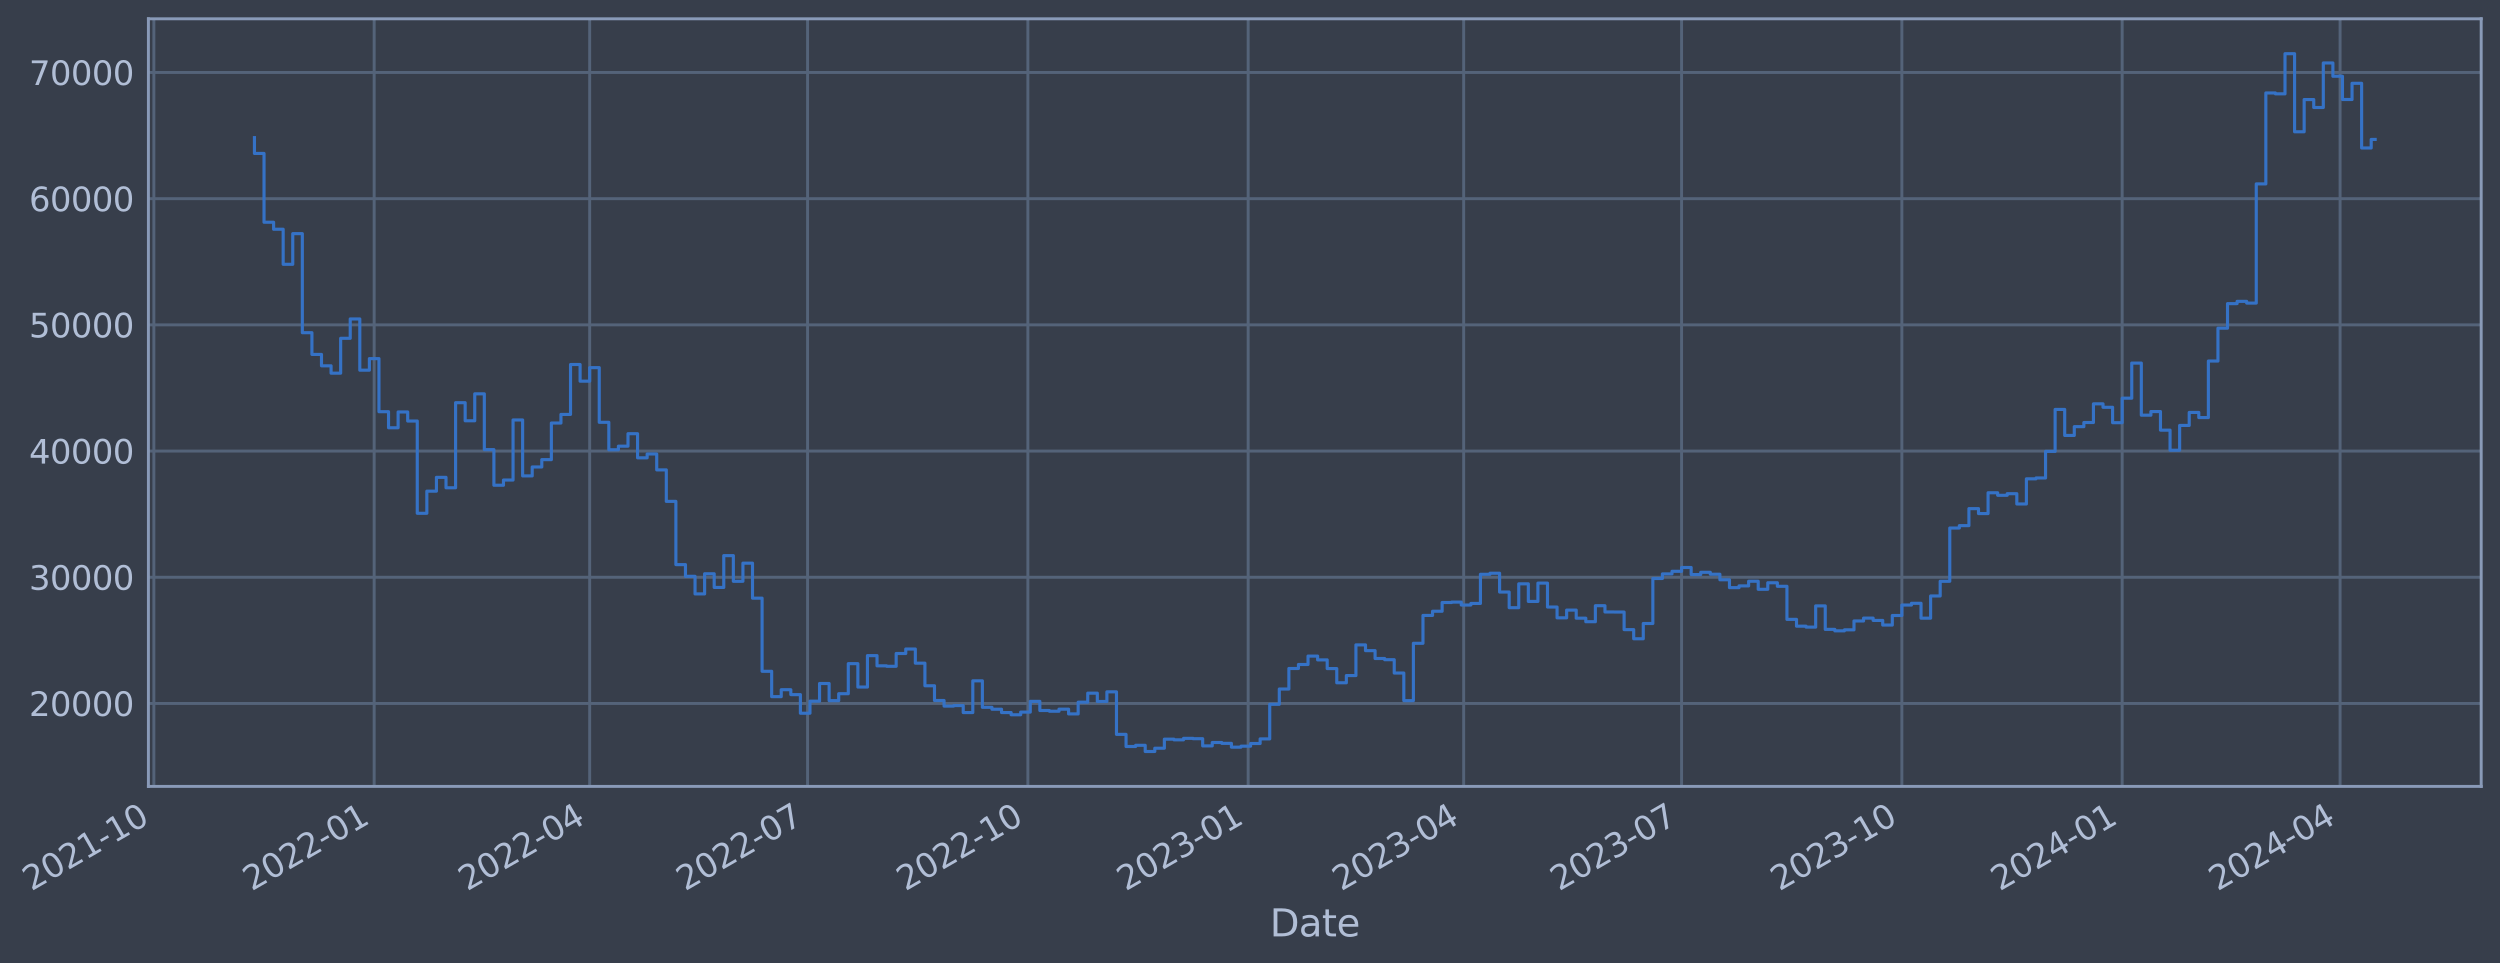 <?xml version="1.0" encoding="utf-8" standalone="no"?>
<!DOCTYPE svg PUBLIC "-//W3C//DTD SVG 1.1//EN"
  "http://www.w3.org/Graphics/SVG/1.1/DTD/svg11.dtd">
<svg xmlns:xlink="http://www.w3.org/1999/xlink" width="956.798pt" height="368.58pt" viewBox="0 0 956.798 368.58" xmlns="http://www.w3.org/2000/svg" version="1.1">
 <defs>
  <style type="text/css">*{stroke-linejoin: round; stroke-linecap: butt}</style>
 </defs>
 <g id="figure_1">
  <g id="patch_1">
   <path d="M 0 368.58 
L 956.798 368.58 
L 956.798 0 
L 0 0 
z
" style="fill: #373e4b"/>
  </g>
  <g id="axes_1">
   <g id="patch_2">
    <path d="M 56.798 300.96 
L 949.598 300.96 
L 949.598 7.2 
L 56.798 7.2 
z
" style="fill: #373e4b"/>
   </g>
   <g id="matplotlib.axis_1">
    <g id="xtick_1">
     <g id="line2d_1">
      <path d="M 58.89 300.96 
L 58.89 7.2 
" clip-path="url(#p9bf86ebc37)" style="fill: none; stroke: #546379; stroke-width: 1.12; stroke-linecap: square"/>
     </g>
     <g id="line2d_2"/>
     <g id="text_1">
      <!-- 2021-10 -->
      <g style="fill: #b1bed6" transform="translate(11.987 341.175) rotate(-30) scale(0.126 -0.126)">
       <defs>
        <path id="DejaVuSans-32" d="M 1228 531 
L 3431 531 
L 3431 0 
L 469 0 
L 469 531 
Q 828 903 1448 1529 
Q 2069 2156 2228 2338 
Q 2531 2678 2651 2914 
Q 2772 3150 2772 3378 
Q 2772 3750 2511 3984 
Q 2250 4219 1831 4219 
Q 1534 4219 1204 4116 
Q 875 4013 500 3803 
L 500 4441 
Q 881 4594 1212 4672 
Q 1544 4750 1819 4750 
Q 2544 4750 2975 4387 
Q 3406 4025 3406 3419 
Q 3406 3131 3298 2873 
Q 3191 2616 2906 2266 
Q 2828 2175 2409 1742 
Q 1991 1309 1228 531 
z
" transform="scale(0.016)"/>
        <path id="DejaVuSans-30" d="M 2034 4250 
Q 1547 4250 1301 3770 
Q 1056 3291 1056 2328 
Q 1056 1369 1301 889 
Q 1547 409 2034 409 
Q 2525 409 2770 889 
Q 3016 1369 3016 2328 
Q 3016 3291 2770 3770 
Q 2525 4250 2034 4250 
z
M 2034 4750 
Q 2819 4750 3233 4129 
Q 3647 3509 3647 2328 
Q 3647 1150 3233 529 
Q 2819 -91 2034 -91 
Q 1250 -91 836 529 
Q 422 1150 422 2328 
Q 422 3509 836 4129 
Q 1250 4750 2034 4750 
z
" transform="scale(0.016)"/>
        <path id="DejaVuSans-31" d="M 794 531 
L 1825 531 
L 1825 4091 
L 703 3866 
L 703 4441 
L 1819 4666 
L 2450 4666 
L 2450 531 
L 3481 531 
L 3481 0 
L 794 0 
L 794 531 
z
" transform="scale(0.016)"/>
        <path id="DejaVuSans-2d" d="M 313 2009 
L 1997 2009 
L 1997 1497 
L 313 1497 
L 313 2009 
z
" transform="scale(0.016)"/>
       </defs>
       <use xlink:href="#DejaVuSans-32"/>
       <use xlink:href="#DejaVuSans-30" x="63.623"/>
       <use xlink:href="#DejaVuSans-32" x="127.246"/>
       <use xlink:href="#DejaVuSans-31" x="190.869"/>
       <use xlink:href="#DejaVuSans-2d" x="254.492"/>
       <use xlink:href="#DejaVuSans-31" x="290.576"/>
       <use xlink:href="#DejaVuSans-30" x="354.199"/>
      </g>
     </g>
    </g>
    <g id="xtick_2">
     <g id="line2d_3">
      <path d="M 143.202 300.96 
L 143.202 7.2 
" clip-path="url(#p9bf86ebc37)" style="fill: none; stroke: #546379; stroke-width: 1.12; stroke-linecap: square"/>
     </g>
     <g id="line2d_4"/>
     <g id="text_2">
      <!-- 2022-01 -->
      <g style="fill: #b1bed6" transform="translate(96.298 341.175) rotate(-30) scale(0.126 -0.126)">
       <use xlink:href="#DejaVuSans-32"/>
       <use xlink:href="#DejaVuSans-30" x="63.623"/>
       <use xlink:href="#DejaVuSans-32" x="127.246"/>
       <use xlink:href="#DejaVuSans-32" x="190.869"/>
       <use xlink:href="#DejaVuSans-2d" x="254.492"/>
       <use xlink:href="#DejaVuSans-30" x="290.576"/>
       <use xlink:href="#DejaVuSans-31" x="354.199"/>
      </g>
     </g>
    </g>
    <g id="xtick_3">
     <g id="line2d_5">
      <path d="M 225.68 300.96 
L 225.68 7.2 
" clip-path="url(#p9bf86ebc37)" style="fill: none; stroke: #546379; stroke-width: 1.12; stroke-linecap: square"/>
     </g>
     <g id="line2d_6"/>
     <g id="text_3">
      <!-- 2022-04 -->
      <g style="fill: #b1bed6" transform="translate(178.777 341.175) rotate(-30) scale(0.126 -0.126)">
       <defs>
        <path id="DejaVuSans-34" d="M 2419 4116 
L 825 1625 
L 2419 1625 
L 2419 4116 
z
M 2253 4666 
L 3047 4666 
L 3047 1625 
L 3713 1625 
L 3713 1100 
L 3047 1100 
L 3047 0 
L 2419 0 
L 2419 1100 
L 313 1100 
L 313 1709 
L 2253 4666 
z
" transform="scale(0.016)"/>
       </defs>
       <use xlink:href="#DejaVuSans-32"/>
       <use xlink:href="#DejaVuSans-30" x="63.623"/>
       <use xlink:href="#DejaVuSans-32" x="127.246"/>
       <use xlink:href="#DejaVuSans-32" x="190.869"/>
       <use xlink:href="#DejaVuSans-2d" x="254.492"/>
       <use xlink:href="#DejaVuSans-30" x="290.576"/>
       <use xlink:href="#DejaVuSans-34" x="354.199"/>
      </g>
     </g>
    </g>
    <g id="xtick_4">
     <g id="line2d_7">
      <path d="M 309.075 300.96 
L 309.075 7.2 
" clip-path="url(#p9bf86ebc37)" style="fill: none; stroke: #546379; stroke-width: 1.12; stroke-linecap: square"/>
     </g>
     <g id="line2d_8"/>
     <g id="text_4">
      <!-- 2022-07 -->
      <g style="fill: #b1bed6" transform="translate(262.172 341.175) rotate(-30) scale(0.126 -0.126)">
       <defs>
        <path id="DejaVuSans-37" d="M 525 4666 
L 3525 4666 
L 3525 4397 
L 1831 0 
L 1172 0 
L 2766 4134 
L 525 4134 
L 525 4666 
z
" transform="scale(0.016)"/>
       </defs>
       <use xlink:href="#DejaVuSans-32"/>
       <use xlink:href="#DejaVuSans-30" x="63.623"/>
       <use xlink:href="#DejaVuSans-32" x="127.246"/>
       <use xlink:href="#DejaVuSans-32" x="190.869"/>
       <use xlink:href="#DejaVuSans-2d" x="254.492"/>
       <use xlink:href="#DejaVuSans-30" x="290.576"/>
       <use xlink:href="#DejaVuSans-37" x="354.199"/>
      </g>
     </g>
    </g>
    <g id="xtick_5">
     <g id="line2d_9">
      <path d="M 393.387 300.96 
L 393.387 7.2 
" clip-path="url(#p9bf86ebc37)" style="fill: none; stroke: #546379; stroke-width: 1.12; stroke-linecap: square"/>
     </g>
     <g id="line2d_10"/>
     <g id="text_5">
      <!-- 2022-10 -->
      <g style="fill: #b1bed6" transform="translate(346.484 341.175) rotate(-30) scale(0.126 -0.126)">
       <use xlink:href="#DejaVuSans-32"/>
       <use xlink:href="#DejaVuSans-30" x="63.623"/>
       <use xlink:href="#DejaVuSans-32" x="127.246"/>
       <use xlink:href="#DejaVuSans-32" x="190.869"/>
       <use xlink:href="#DejaVuSans-2d" x="254.492"/>
       <use xlink:href="#DejaVuSans-31" x="290.576"/>
       <use xlink:href="#DejaVuSans-30" x="354.199"/>
      </g>
     </g>
    </g>
    <g id="xtick_6">
     <g id="line2d_11">
      <path d="M 477.698 300.96 
L 477.698 7.2 
" clip-path="url(#p9bf86ebc37)" style="fill: none; stroke: #546379; stroke-width: 1.12; stroke-linecap: square"/>
     </g>
     <g id="line2d_12"/>
     <g id="text_6">
      <!-- 2023-01 -->
      <g style="fill: #b1bed6" transform="translate(430.795 341.175) rotate(-30) scale(0.126 -0.126)">
       <defs>
        <path id="DejaVuSans-33" d="M 2597 2516 
Q 3050 2419 3304 2112 
Q 3559 1806 3559 1356 
Q 3559 666 3084 287 
Q 2609 -91 1734 -91 
Q 1441 -91 1130 -33 
Q 819 25 488 141 
L 488 750 
Q 750 597 1062 519 
Q 1375 441 1716 441 
Q 2309 441 2620 675 
Q 2931 909 2931 1356 
Q 2931 1769 2642 2001 
Q 2353 2234 1838 2234 
L 1294 2234 
L 1294 2753 
L 1863 2753 
Q 2328 2753 2575 2939 
Q 2822 3125 2822 3475 
Q 2822 3834 2567 4026 
Q 2313 4219 1838 4219 
Q 1578 4219 1281 4162 
Q 984 4106 628 3988 
L 628 4550 
Q 988 4650 1302 4700 
Q 1616 4750 1894 4750 
Q 2613 4750 3031 4423 
Q 3450 4097 3450 3541 
Q 3450 3153 3228 2886 
Q 3006 2619 2597 2516 
z
" transform="scale(0.016)"/>
       </defs>
       <use xlink:href="#DejaVuSans-32"/>
       <use xlink:href="#DejaVuSans-30" x="63.623"/>
       <use xlink:href="#DejaVuSans-32" x="127.246"/>
       <use xlink:href="#DejaVuSans-33" x="190.869"/>
       <use xlink:href="#DejaVuSans-2d" x="254.492"/>
       <use xlink:href="#DejaVuSans-30" x="290.576"/>
       <use xlink:href="#DejaVuSans-31" x="354.199"/>
      </g>
     </g>
    </g>
    <g id="xtick_7">
     <g id="line2d_13">
      <path d="M 560.177 300.96 
L 560.177 7.2 
" clip-path="url(#p9bf86ebc37)" style="fill: none; stroke: #546379; stroke-width: 1.12; stroke-linecap: square"/>
     </g>
     <g id="line2d_14"/>
     <g id="text_7">
      <!-- 2023-04 -->
      <g style="fill: #b1bed6" transform="translate(513.274 341.175) rotate(-30) scale(0.126 -0.126)">
       <use xlink:href="#DejaVuSans-32"/>
       <use xlink:href="#DejaVuSans-30" x="63.623"/>
       <use xlink:href="#DejaVuSans-32" x="127.246"/>
       <use xlink:href="#DejaVuSans-33" x="190.869"/>
       <use xlink:href="#DejaVuSans-2d" x="254.492"/>
       <use xlink:href="#DejaVuSans-30" x="290.576"/>
       <use xlink:href="#DejaVuSans-34" x="354.199"/>
      </g>
     </g>
    </g>
    <g id="xtick_8">
     <g id="line2d_15">
      <path d="M 643.572 300.96 
L 643.572 7.2 
" clip-path="url(#p9bf86ebc37)" style="fill: none; stroke: #546379; stroke-width: 1.12; stroke-linecap: square"/>
     </g>
     <g id="line2d_16"/>
     <g id="text_8">
      <!-- 2023-07 -->
      <g style="fill: #b1bed6" transform="translate(596.669 341.175) rotate(-30) scale(0.126 -0.126)">
       <use xlink:href="#DejaVuSans-32"/>
       <use xlink:href="#DejaVuSans-30" x="63.623"/>
       <use xlink:href="#DejaVuSans-32" x="127.246"/>
       <use xlink:href="#DejaVuSans-33" x="190.869"/>
       <use xlink:href="#DejaVuSans-2d" x="254.492"/>
       <use xlink:href="#DejaVuSans-30" x="290.576"/>
       <use xlink:href="#DejaVuSans-37" x="354.199"/>
      </g>
     </g>
    </g>
    <g id="xtick_9">
     <g id="line2d_17">
      <path d="M 727.883 300.96 
L 727.883 7.2 
" clip-path="url(#p9bf86ebc37)" style="fill: none; stroke: #546379; stroke-width: 1.12; stroke-linecap: square"/>
     </g>
     <g id="line2d_18"/>
     <g id="text_9">
      <!-- 2023-10 -->
      <g style="fill: #b1bed6" transform="translate(680.98 341.175) rotate(-30) scale(0.126 -0.126)">
       <use xlink:href="#DejaVuSans-32"/>
       <use xlink:href="#DejaVuSans-30" x="63.623"/>
       <use xlink:href="#DejaVuSans-32" x="127.246"/>
       <use xlink:href="#DejaVuSans-33" x="190.869"/>
       <use xlink:href="#DejaVuSans-2d" x="254.492"/>
       <use xlink:href="#DejaVuSans-31" x="290.576"/>
       <use xlink:href="#DejaVuSans-30" x="354.199"/>
      </g>
     </g>
    </g>
    <g id="xtick_10">
     <g id="line2d_19">
      <path d="M 812.195 300.96 
L 812.195 7.2 
" clip-path="url(#p9bf86ebc37)" style="fill: none; stroke: #546379; stroke-width: 1.12; stroke-linecap: square"/>
     </g>
     <g id="line2d_20"/>
     <g id="text_10">
      <!-- 2024-01 -->
      <g style="fill: #b1bed6" transform="translate(765.291 341.175) rotate(-30) scale(0.126 -0.126)">
       <use xlink:href="#DejaVuSans-32"/>
       <use xlink:href="#DejaVuSans-30" x="63.623"/>
       <use xlink:href="#DejaVuSans-32" x="127.246"/>
       <use xlink:href="#DejaVuSans-34" x="190.869"/>
       <use xlink:href="#DejaVuSans-2d" x="254.492"/>
       <use xlink:href="#DejaVuSans-30" x="290.576"/>
       <use xlink:href="#DejaVuSans-31" x="354.199"/>
      </g>
     </g>
    </g>
    <g id="xtick_11">
     <g id="line2d_21">
      <path d="M 895.59 300.96 
L 895.59 7.2 
" clip-path="url(#p9bf86ebc37)" style="fill: none; stroke: #546379; stroke-width: 1.12; stroke-linecap: square"/>
     </g>
     <g id="line2d_22"/>
     <g id="text_11">
      <!-- 2024-04 -->
      <g style="fill: #b1bed6" transform="translate(848.686 341.175) rotate(-30) scale(0.126 -0.126)">
       <use xlink:href="#DejaVuSans-32"/>
       <use xlink:href="#DejaVuSans-30" x="63.623"/>
       <use xlink:href="#DejaVuSans-32" x="127.246"/>
       <use xlink:href="#DejaVuSans-34" x="190.869"/>
       <use xlink:href="#DejaVuSans-2d" x="254.492"/>
       <use xlink:href="#DejaVuSans-30" x="290.576"/>
       <use xlink:href="#DejaVuSans-34" x="354.199"/>
      </g>
     </g>
    </g>
    <g id="text_12">
     <!-- Date -->
     <g style="fill: #b1bed6" transform="translate(485.989 358.386) scale(0.144 -0.144)">
      <defs>
       <path id="DejaVuSans-44" d="M 1259 4147 
L 1259 519 
L 2022 519 
Q 2988 519 3436 956 
Q 3884 1394 3884 2338 
Q 3884 3275 3436 3711 
Q 2988 4147 2022 4147 
L 1259 4147 
z
M 628 4666 
L 1925 4666 
Q 3281 4666 3915 4102 
Q 4550 3538 4550 2338 
Q 4550 1131 3912 565 
Q 3275 0 1925 0 
L 628 0 
L 628 4666 
z
" transform="scale(0.016)"/>
       <path id="DejaVuSans-61" d="M 2194 1759 
Q 1497 1759 1228 1600 
Q 959 1441 959 1056 
Q 959 750 1161 570 
Q 1363 391 1709 391 
Q 2188 391 2477 730 
Q 2766 1069 2766 1631 
L 2766 1759 
L 2194 1759 
z
M 3341 1997 
L 3341 0 
L 2766 0 
L 2766 531 
Q 2569 213 2275 61 
Q 1981 -91 1556 -91 
Q 1019 -91 701 211 
Q 384 513 384 1019 
Q 384 1609 779 1909 
Q 1175 2209 1959 2209 
L 2766 2209 
L 2766 2266 
Q 2766 2663 2505 2880 
Q 2244 3097 1772 3097 
Q 1472 3097 1187 3025 
Q 903 2953 641 2809 
L 641 3341 
Q 956 3463 1253 3523 
Q 1550 3584 1831 3584 
Q 2591 3584 2966 3190 
Q 3341 2797 3341 1997 
z
" transform="scale(0.016)"/>
       <path id="DejaVuSans-74" d="M 1172 4494 
L 1172 3500 
L 2356 3500 
L 2356 3053 
L 1172 3053 
L 1172 1153 
Q 1172 725 1289 603 
Q 1406 481 1766 481 
L 2356 481 
L 2356 0 
L 1766 0 
Q 1100 0 847 248 
Q 594 497 594 1153 
L 594 3053 
L 172 3053 
L 172 3500 
L 594 3500 
L 594 4494 
L 1172 4494 
z
" transform="scale(0.016)"/>
       <path id="DejaVuSans-65" d="M 3597 1894 
L 3597 1613 
L 953 1613 
Q 991 1019 1311 708 
Q 1631 397 2203 397 
Q 2534 397 2845 478 
Q 3156 559 3463 722 
L 3463 178 
Q 3153 47 2828 -22 
Q 2503 -91 2169 -91 
Q 1331 -91 842 396 
Q 353 884 353 1716 
Q 353 2575 817 3079 
Q 1281 3584 2069 3584 
Q 2775 3584 3186 3129 
Q 3597 2675 3597 1894 
z
M 3022 2063 
Q 3016 2534 2758 2815 
Q 2500 3097 2075 3097 
Q 1594 3097 1305 2825 
Q 1016 2553 972 2059 
L 3022 2063 
z
" transform="scale(0.016)"/>
      </defs>
      <use xlink:href="#DejaVuSans-44"/>
      <use xlink:href="#DejaVuSans-61" x="77.002"/>
      <use xlink:href="#DejaVuSans-74" x="138.281"/>
      <use xlink:href="#DejaVuSans-65" x="177.49"/>
     </g>
    </g>
   </g>
   <g id="matplotlib.axis_2">
    <g id="ytick_1">
     <g id="line2d_23">
      <path d="M 56.798 269.229 
L 949.598 269.229 
" clip-path="url(#p9bf86ebc37)" style="fill: none; stroke: #546379; stroke-width: 1.12; stroke-linecap: square"/>
     </g>
     <g id="line2d_24"/>
     <g id="text_13">
      <!-- 20000 -->
      <g style="fill: #b1bed6" transform="translate(11.115 274.016) scale(0.126 -0.126)">
       <use xlink:href="#DejaVuSans-32"/>
       <use xlink:href="#DejaVuSans-30" x="63.623"/>
       <use xlink:href="#DejaVuSans-30" x="127.246"/>
       <use xlink:href="#DejaVuSans-30" x="190.869"/>
       <use xlink:href="#DejaVuSans-30" x="254.492"/>
      </g>
     </g>
    </g>
    <g id="ytick_2">
     <g id="line2d_25">
      <path d="M 56.798 220.932 
L 949.598 220.932 
" clip-path="url(#p9bf86ebc37)" style="fill: none; stroke: #546379; stroke-width: 1.12; stroke-linecap: square"/>
     </g>
     <g id="line2d_26"/>
     <g id="text_14">
      <!-- 30000 -->
      <g style="fill: #b1bed6" transform="translate(11.115 225.719) scale(0.126 -0.126)">
       <use xlink:href="#DejaVuSans-33"/>
       <use xlink:href="#DejaVuSans-30" x="63.623"/>
       <use xlink:href="#DejaVuSans-30" x="127.246"/>
       <use xlink:href="#DejaVuSans-30" x="190.869"/>
       <use xlink:href="#DejaVuSans-30" x="254.492"/>
      </g>
     </g>
    </g>
    <g id="ytick_3">
     <g id="line2d_27">
      <path d="M 56.798 172.636 
L 949.598 172.636 
" clip-path="url(#p9bf86ebc37)" style="fill: none; stroke: #546379; stroke-width: 1.12; stroke-linecap: square"/>
     </g>
     <g id="line2d_28"/>
     <g id="text_15">
      <!-- 40000 -->
      <g style="fill: #b1bed6" transform="translate(11.115 177.423) scale(0.126 -0.126)">
       <use xlink:href="#DejaVuSans-34"/>
       <use xlink:href="#DejaVuSans-30" x="63.623"/>
       <use xlink:href="#DejaVuSans-30" x="127.246"/>
       <use xlink:href="#DejaVuSans-30" x="190.869"/>
       <use xlink:href="#DejaVuSans-30" x="254.492"/>
      </g>
     </g>
    </g>
    <g id="ytick_4">
     <g id="line2d_29">
      <path d="M 56.798 124.339 
L 949.598 124.339 
" clip-path="url(#p9bf86ebc37)" style="fill: none; stroke: #546379; stroke-width: 1.12; stroke-linecap: square"/>
     </g>
     <g id="line2d_30"/>
     <g id="text_16">
      <!-- 50000 -->
      <g style="fill: #b1bed6" transform="translate(11.115 129.126) scale(0.126 -0.126)">
       <defs>
        <path id="DejaVuSans-35" d="M 691 4666 
L 3169 4666 
L 3169 4134 
L 1269 4134 
L 1269 2991 
Q 1406 3038 1543 3061 
Q 1681 3084 1819 3084 
Q 2600 3084 3056 2656 
Q 3513 2228 3513 1497 
Q 3513 744 3044 326 
Q 2575 -91 1722 -91 
Q 1428 -91 1123 -41 
Q 819 9 494 109 
L 494 744 
Q 775 591 1075 516 
Q 1375 441 1709 441 
Q 2250 441 2565 725 
Q 2881 1009 2881 1497 
Q 2881 1984 2565 2268 
Q 2250 2553 1709 2553 
Q 1456 2553 1204 2497 
Q 953 2441 691 2322 
L 691 4666 
z
" transform="scale(0.016)"/>
       </defs>
       <use xlink:href="#DejaVuSans-35"/>
       <use xlink:href="#DejaVuSans-30" x="63.623"/>
       <use xlink:href="#DejaVuSans-30" x="127.246"/>
       <use xlink:href="#DejaVuSans-30" x="190.869"/>
       <use xlink:href="#DejaVuSans-30" x="254.492"/>
      </g>
     </g>
    </g>
    <g id="ytick_5">
     <g id="line2d_31">
      <path d="M 56.798 76.042 
L 949.598 76.042 
" clip-path="url(#p9bf86ebc37)" style="fill: none; stroke: #546379; stroke-width: 1.12; stroke-linecap: square"/>
     </g>
     <g id="line2d_32"/>
     <g id="text_17">
      <!-- 60000 -->
      <g style="fill: #b1bed6" transform="translate(11.115 80.829) scale(0.126 -0.126)">
       <defs>
        <path id="DejaVuSans-36" d="M 2113 2584 
Q 1688 2584 1439 2293 
Q 1191 2003 1191 1497 
Q 1191 994 1439 701 
Q 1688 409 2113 409 
Q 2538 409 2786 701 
Q 3034 994 3034 1497 
Q 3034 2003 2786 2293 
Q 2538 2584 2113 2584 
z
M 3366 4563 
L 3366 3988 
Q 3128 4100 2886 4159 
Q 2644 4219 2406 4219 
Q 1781 4219 1451 3797 
Q 1122 3375 1075 2522 
Q 1259 2794 1537 2939 
Q 1816 3084 2150 3084 
Q 2853 3084 3261 2657 
Q 3669 2231 3669 1497 
Q 3669 778 3244 343 
Q 2819 -91 2113 -91 
Q 1303 -91 875 529 
Q 447 1150 447 2328 
Q 447 3434 972 4092 
Q 1497 4750 2381 4750 
Q 2619 4750 2861 4703 
Q 3103 4656 3366 4563 
z
" transform="scale(0.016)"/>
       </defs>
       <use xlink:href="#DejaVuSans-36"/>
       <use xlink:href="#DejaVuSans-30" x="63.623"/>
       <use xlink:href="#DejaVuSans-30" x="127.246"/>
       <use xlink:href="#DejaVuSans-30" x="190.869"/>
       <use xlink:href="#DejaVuSans-30" x="254.492"/>
      </g>
     </g>
    </g>
    <g id="ytick_6">
     <g id="line2d_33">
      <path d="M 56.798 27.745 
L 949.598 27.745 
" clip-path="url(#p9bf86ebc37)" style="fill: none; stroke: #546379; stroke-width: 1.12; stroke-linecap: square"/>
     </g>
     <g id="line2d_34"/>
     <g id="text_18">
      <!-- 70000 -->
      <g style="fill: #b1bed6" transform="translate(11.115 32.532) scale(0.126 -0.126)">
       <use xlink:href="#DejaVuSans-37"/>
       <use xlink:href="#DejaVuSans-30" x="63.623"/>
       <use xlink:href="#DejaVuSans-30" x="127.246"/>
       <use xlink:href="#DejaVuSans-30" x="190.869"/>
       <use xlink:href="#DejaVuSans-30" x="254.492"/>
      </g>
     </g>
    </g>
   </g>
   <g id="line2d_35">
    <path d="M 97.38 52.672 
L 97.38 58.731 
L 101.046 58.731 
L 101.046 85.059 
L 104.712 85.059 
L 104.712 87.738 
L 108.377 87.738 
L 108.377 101.151 
L 112.043 101.151 
L 112.043 89.421 
L 115.709 89.421 
L 115.709 127.331 
L 119.375 127.331 
L 119.375 135.642 
L 123.04 135.642 
L 123.04 140.001 
L 126.706 140.001 
L 126.706 142.819 
L 130.372 142.819 
L 130.372 129.484 
L 134.037 129.484 
L 134.037 122.065 
L 137.703 122.065 
L 137.703 141.683 
L 141.369 141.683 
L 141.369 137.244 
L 145.035 137.244 
L 145.035 157.564 
L 148.7 157.564 
L 148.7 163.705 
L 152.366 163.705 
L 152.366 157.667 
L 156.032 157.667 
L 156.032 161.134 
L 159.697 161.134 
L 159.697 196.439 
L 163.363 196.439 
L 163.363 187.977 
L 167.029 187.977 
L 167.029 182.688 
L 170.695 182.688 
L 170.695 186.678 
L 174.36 186.678 
L 174.36 154.118 
L 178.026 154.118 
L 178.026 161.038 
L 181.692 161.038 
L 181.692 150.727 
L 185.357 150.727 
L 185.357 172.08 
L 189.023 172.08 
L 189.023 185.717 
L 192.689 185.717 
L 192.689 183.722 
L 196.355 183.722 
L 196.355 160.733 
L 200.02 160.733 
L 200.02 182.138 
L 203.686 182.138 
L 203.686 178.716 
L 207.352 178.716 
L 207.352 175.916 
L 211.017 175.916 
L 211.017 161.902 
L 214.683 161.902 
L 214.683 158.605 
L 218.349 158.605 
L 218.349 139.511 
L 222.015 139.511 
L 222.015 145.883 
L 225.68 145.883 
L 225.68 140.705 
L 229.346 140.705 
L 229.346 161.629 
L 233.012 161.629 
L 233.012 172.142 
L 236.677 172.142 
L 236.677 170.758 
L 240.343 170.758 
L 240.343 165.991 
L 244.009 165.991 
L 244.009 175.217 
L 247.675 175.217 
L 247.675 173.746 
L 251.34 173.746 
L 251.34 179.829 
L 255.006 179.829 
L 255.006 191.891 
L 258.672 191.891 
L 258.672 216.084 
L 262.337 216.084 
L 262.337 220.572 
L 266.003 220.572 
L 266.003 227.303 
L 269.669 227.303 
L 269.669 219.585 
L 273.335 219.585 
L 273.335 224.825 
L 277 224.825 
L 277 212.647 
L 280.666 212.647 
L 280.666 222.469 
L 284.332 222.469 
L 284.332 215.534 
L 287.997 215.534 
L 287.997 228.928 
L 291.663 228.928 
L 291.663 256.91 
L 295.329 256.91 
L 295.329 266.619 
L 298.995 266.619 
L 298.995 263.973 
L 302.66 263.973 
L 302.66 265.838 
L 306.326 265.838 
L 306.326 272.964 
L 309.992 272.964 
L 309.992 268.351 
L 313.657 268.351 
L 313.657 261.586 
L 317.323 261.586 
L 317.323 268.149 
L 320.989 268.149 
L 320.989 265.49 
L 324.655 265.49 
L 324.655 253.996 
L 328.32 253.996 
L 328.32 262.947 
L 331.986 262.947 
L 331.986 250.915 
L 335.652 250.915 
L 335.652 254.828 
L 339.317 254.828 
L 339.317 254.995 
L 342.983 254.995 
L 342.983 250.104 
L 346.649 250.104 
L 346.649 248.39 
L 350.315 248.39 
L 350.315 253.803 
L 353.98 253.803 
L 353.98 262.453 
L 357.646 262.453 
L 357.646 268.102 
L 361.312 268.102 
L 361.312 270.229 
L 364.978 270.229 
L 364.978 270.026 
L 368.643 270.026 
L 368.643 272.706 
L 372.309 272.706 
L 372.309 260.562 
L 375.975 260.562 
L 375.975 270.704 
L 379.64 270.704 
L 379.64 271.44 
L 383.306 271.44 
L 383.306 272.704 
L 386.972 272.704 
L 386.972 273.552 
L 390.638 273.552 
L 390.638 272.539 
L 394.303 272.539 
L 394.303 268.419 
L 397.969 268.419 
L 397.969 271.925 
L 401.635 271.925 
L 401.635 272.207 
L 405.3 272.207 
L 405.3 271.407 
L 408.966 271.407 
L 408.966 273.231 
L 412.632 273.231 
L 412.632 268.74 
L 416.298 268.74 
L 416.298 265.287 
L 419.963 265.287 
L 419.963 268.485 
L 423.629 268.485 
L 423.629 264.784 
L 427.295 264.784 
L 427.295 281.061 
L 430.96 281.061 
L 430.96 285.708 
L 434.626 285.708 
L 434.626 285.248 
L 438.292 285.248 
L 438.292 287.607 
L 441.958 287.607 
L 441.958 286.358 
L 445.623 286.358 
L 445.623 282.894 
L 449.289 282.894 
L 449.289 283.15 
L 452.955 283.15 
L 452.955 282.585 
L 456.62 282.585 
L 456.62 282.719 
L 460.286 282.719 
L 460.286 285.468 
L 463.952 285.468 
L 463.952 284.179 
L 467.618 284.179 
L 467.618 284.5 
L 471.283 284.5 
L 471.283 285.943 
L 474.949 285.943 
L 474.949 285.584 
L 478.615 285.584 
L 478.615 284.557 
L 482.28 284.557 
L 482.28 282.791 
L 485.946 282.791 
L 485.946 269.551 
L 489.612 269.551 
L 489.612 263.698 
L 493.278 263.698 
L 493.278 255.839 
L 496.943 255.839 
L 496.943 254.307 
L 500.609 254.307 
L 500.609 251.09 
L 504.275 251.09 
L 504.275 252.545 
L 507.94 252.545 
L 507.94 255.881 
L 511.606 255.881 
L 511.606 261.315 
L 515.272 261.315 
L 515.272 258.547 
L 518.938 258.547 
L 518.938 246.81 
L 522.603 246.81 
L 522.603 249.014 
L 526.269 249.014 
L 526.269 252.02 
L 529.935 252.02 
L 529.935 252.483 
L 533.6 252.483 
L 533.6 257.587 
L 537.266 257.587 
L 537.266 268.143 
L 540.932 268.143 
L 540.932 246.204 
L 544.598 246.204 
L 544.598 235.54 
L 548.263 235.54 
L 548.263 233.942 
L 551.929 233.942 
L 551.929 230.592 
L 555.595 230.592 
L 555.595 230.432 
L 559.26 230.432 
L 559.26 231.547 
L 562.926 231.547 
L 562.926 230.951 
L 566.592 230.951 
L 566.592 219.797 
L 570.258 219.797 
L 570.258 219.39 
L 573.923 219.39 
L 573.923 226.585 
L 577.589 226.585 
L 577.589 232.569 
L 581.255 232.569 
L 581.255 223.442 
L 584.92 223.442 
L 584.92 230.173 
L 588.586 230.173 
L 588.586 223.176 
L 592.252 223.176 
L 592.252 232.33 
L 595.918 232.33 
L 595.918 236.455 
L 599.583 236.455 
L 599.583 233.498 
L 603.249 233.498 
L 603.249 236.597 
L 606.915 236.597 
L 606.915 237.946 
L 610.58 237.946 
L 610.58 231.825 
L 614.246 231.825 
L 614.246 234.205 
L 621.578 234.245 
L 621.578 240.962 
L 625.243 240.962 
L 625.243 244.467 
L 628.909 244.467 
L 628.909 238.623 
L 632.575 238.623 
L 632.575 221.397 
L 636.24 221.397 
L 636.24 219.644 
L 639.906 219.644 
L 639.906 218.655 
L 643.572 218.655 
L 643.572 217.19 
L 647.238 217.19 
L 647.238 219.896 
L 650.903 219.896 
L 650.903 219.041 
L 654.569 219.041 
L 654.569 219.772 
L 658.235 219.772 
L 658.235 221.887 
L 661.9 221.887 
L 661.9 224.9 
L 665.566 224.9 
L 665.566 224.235 
L 669.232 224.235 
L 669.232 222.46 
L 672.898 222.46 
L 672.898 225.53 
L 676.563 225.53 
L 676.563 223.029 
L 680.229 223.029 
L 680.229 224.391 
L 683.895 224.391 
L 683.895 237.054 
L 687.56 237.054 
L 687.56 239.655 
L 691.226 239.655 
L 691.226 240.012 
L 694.892 240.012 
L 694.892 231.89 
L 698.558 231.89 
L 698.558 240.883 
L 702.223 240.883 
L 702.223 241.442 
L 705.889 241.442 
L 705.889 241.058 
L 709.555 241.058 
L 709.555 237.662 
L 713.22 237.662 
L 713.22 236.562 
L 716.886 236.562 
L 716.886 237.441 
L 720.552 237.441 
L 720.552 239.223 
L 724.218 239.223 
L 724.218 235.564 
L 727.883 235.564 
L 727.883 231.569 
L 731.549 231.569 
L 731.549 230.895 
L 735.215 230.895 
L 735.215 236.587 
L 738.88 236.587 
L 738.88 228.093 
L 742.546 228.093 
L 742.546 222.465 
L 746.212 222.465 
L 746.212 202.084 
L 749.878 202.084 
L 749.878 201.176 
L 753.543 201.176 
L 753.543 194.656 
L 757.209 194.656 
L 757.209 196.55 
L 760.875 196.55 
L 760.875 188.592 
L 764.54 188.592 
L 764.54 189.552 
L 768.206 189.552 
L 768.206 188.939 
L 771.872 188.939 
L 771.872 192.877 
L 775.538 192.877 
L 775.538 183.256 
L 779.203 183.256 
L 779.203 182.935 
L 782.869 182.935 
L 782.869 172.751 
L 786.535 172.751 
L 786.535 156.704 
L 790.2 156.704 
L 790.2 166.655 
L 793.866 166.655 
L 793.866 163.292 
L 797.532 163.292 
L 797.532 161.708 
L 801.198 161.708 
L 801.198 154.561 
L 804.863 154.561 
L 804.863 155.873 
L 808.529 155.873 
L 808.529 161.77 
L 812.195 161.77 
L 812.195 152.399 
L 815.86 152.399 
L 815.86 138.961 
L 819.526 138.961 
L 819.526 158.9 
L 823.192 158.9 
L 823.192 157.507 
L 826.858 157.507 
L 826.858 164.621 
L 830.523 164.621 
L 830.523 172.305 
L 834.189 172.305 
L 834.189 162.827 
L 837.855 162.827 
L 837.855 157.851 
L 841.52 157.851 
L 841.52 159.821 
L 845.186 159.821 
L 845.186 138.178 
L 848.852 138.178 
L 848.852 125.598 
L 852.518 125.598 
L 852.518 116.199 
L 856.183 116.199 
L 856.183 115.342 
L 859.849 115.342 
L 859.849 115.994 
L 863.515 115.994 
L 863.515 70.379 
L 867.18 70.379 
L 867.18 35.581 
L 870.846 35.581 
L 870.846 35.922 
L 874.512 35.922 
L 874.512 20.553 
L 878.178 20.553 
L 878.178 50.427 
L 881.843 50.427 
L 881.843 38.094 
L 885.509 38.094 
L 885.509 41.141 
L 889.175 41.141 
L 889.175 24.1 
L 892.84 24.1 
L 892.84 29.188 
L 896.506 29.188 
L 896.506 38.093 
L 900.172 38.093 
L 900.172 31.89 
L 903.838 31.89 
L 903.838 56.628 
L 907.503 56.628 
L 907.503 53.374 
L 909.017 53.374 
L 909.017 53.374 
" clip-path="url(#p9bf86ebc37)" style="fill: none; stroke: #3572c6; stroke-width: 1.2; stroke-linecap: square"/>
   </g>
   <g id="patch_3">
    <path d="M 56.798 300.96 
L 56.798 7.2 
" style="fill: none; stroke: #899ab8; stroke-width: 1.12; stroke-linejoin: miter; stroke-linecap: square"/>
   </g>
   <g id="patch_4">
    <path d="M 949.598 300.96 
L 949.598 7.2 
" style="fill: none; stroke: #899ab8; stroke-width: 1.12; stroke-linejoin: miter; stroke-linecap: square"/>
   </g>
   <g id="patch_5">
    <path d="M 56.798 300.96 
L 949.598 300.96 
" style="fill: none; stroke: #899ab8; stroke-width: 1.12; stroke-linejoin: miter; stroke-linecap: square"/>
   </g>
   <g id="patch_6">
    <path d="M 56.798 7.2 
L 949.598 7.2 
" style="fill: none; stroke: #899ab8; stroke-width: 1.12; stroke-linejoin: miter; stroke-linecap: square"/>
   </g>
  </g>
 </g>
 <defs>
  <clipPath id="p9bf86ebc37">
   <rect x="56.798" y="7.2" width="892.8" height="293.76"/>
  </clipPath>
 </defs>
</svg>
